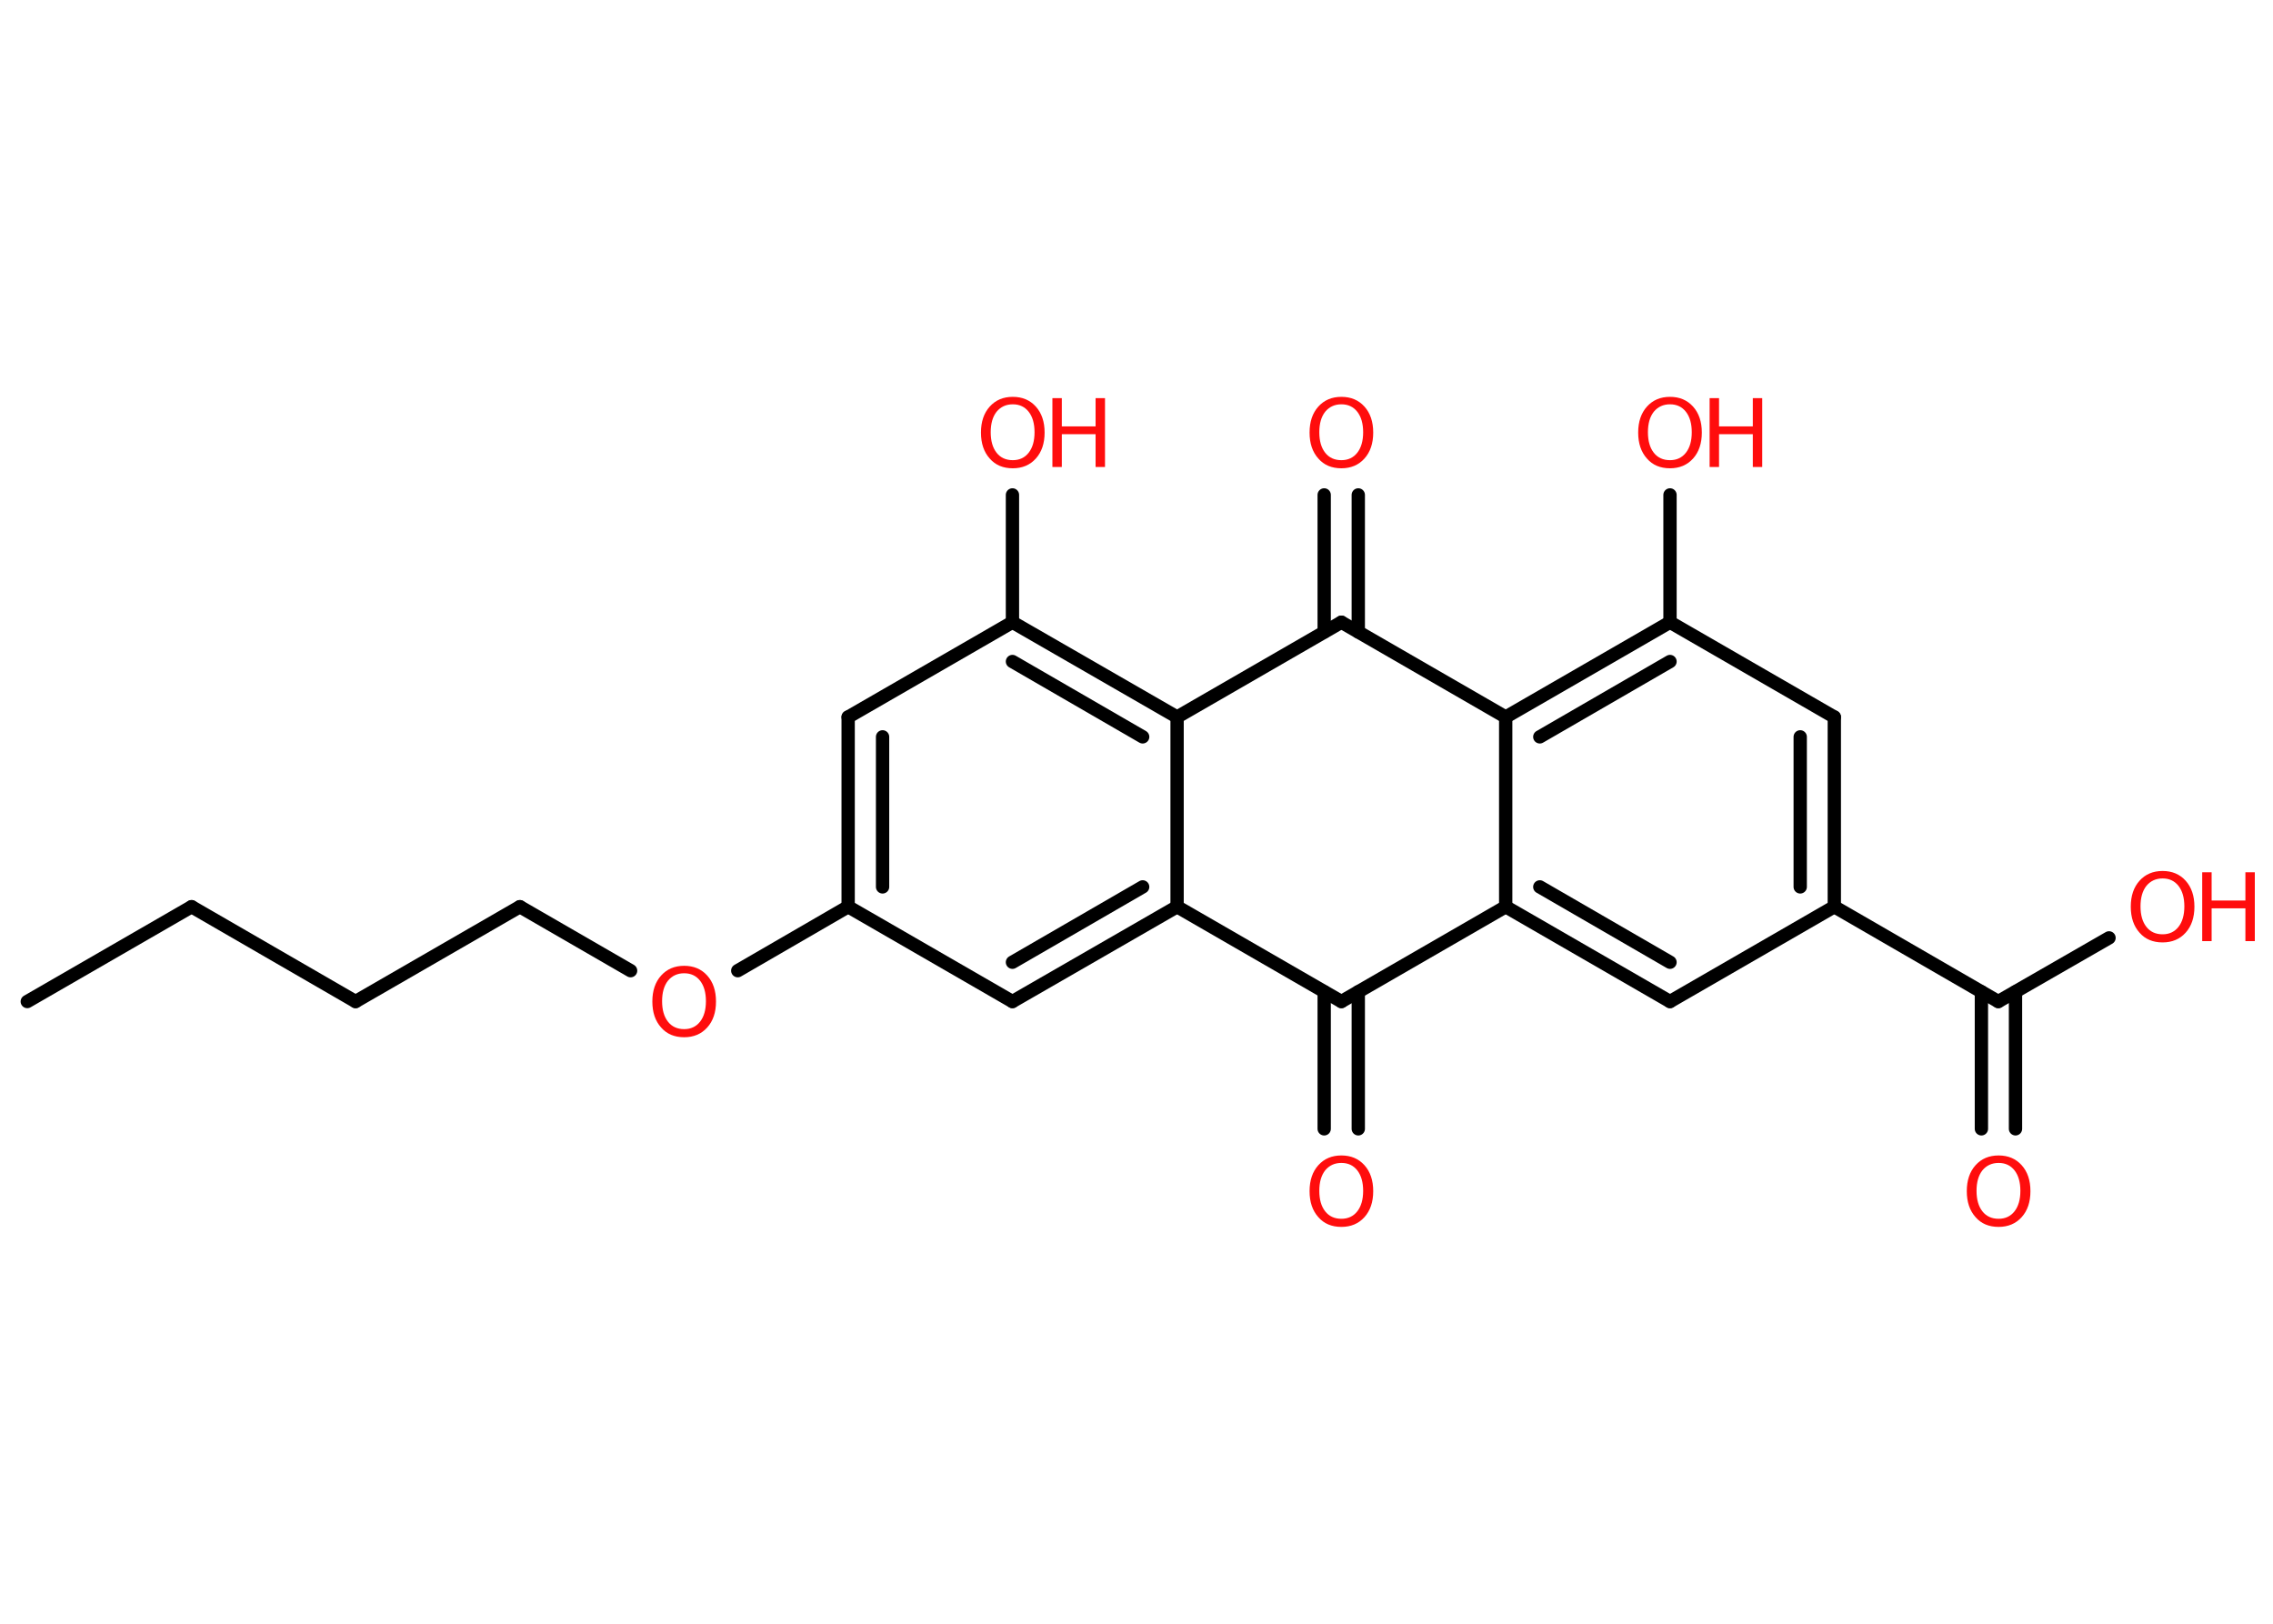 <?xml version='1.0' encoding='UTF-8'?>
<!DOCTYPE svg PUBLIC "-//W3C//DTD SVG 1.1//EN" "http://www.w3.org/Graphics/SVG/1.1/DTD/svg11.dtd">
<svg version='1.2' xmlns='http://www.w3.org/2000/svg' xmlns:xlink='http://www.w3.org/1999/xlink' width='70.0mm' height='50.0mm' viewBox='0 0 70.0 50.0'>
  <desc>Generated by the Chemistry Development Kit (http://github.com/cdk)</desc>
  <g stroke-linecap='round' stroke-linejoin='round' stroke='#000000' stroke-width='.41' fill='#FF0D0D'>
    <rect x='.0' y='.0' width='70.0' height='50.0' fill='#FFFFFF' stroke='none'/>
    <g id='mol1' class='mol'>
      <line id='mol1bnd1' class='bond' x1='.84' y1='30.84' x2='5.9' y2='27.92'/>
      <line id='mol1bnd2' class='bond' x1='5.9' y1='27.92' x2='10.95' y2='30.84'/>
      <line id='mol1bnd3' class='bond' x1='10.95' y1='30.84' x2='16.01' y2='27.92'/>
      <line id='mol1bnd4' class='bond' x1='16.01' y1='27.92' x2='19.42' y2='29.89'/>
      <line id='mol1bnd5' class='bond' x1='22.72' y1='29.89' x2='26.12' y2='27.92'/>
      <g id='mol1bnd6' class='bond'>
        <line x1='26.12' y1='22.08' x2='26.12' y2='27.92'/>
        <line x1='27.18' y1='22.69' x2='27.18' y2='27.31'/>
      </g>
      <line id='mol1bnd7' class='bond' x1='26.12' y1='22.08' x2='31.18' y2='19.16'/>
      <line id='mol1bnd8' class='bond' x1='31.18' y1='19.16' x2='31.18' y2='15.24'/>
      <g id='mol1bnd9' class='bond'>
        <line x1='36.25' y1='22.08' x2='31.18' y2='19.16'/>
        <line x1='35.19' y1='22.69' x2='31.18' y2='20.37'/>
      </g>
      <line id='mol1bnd10' class='bond' x1='36.25' y1='22.08' x2='36.25' y2='27.92'/>
      <g id='mol1bnd11' class='bond'>
        <line x1='31.18' y1='30.84' x2='36.25' y2='27.92'/>
        <line x1='31.18' y1='29.63' x2='35.19' y2='27.31'/>
      </g>
      <line id='mol1bnd12' class='bond' x1='26.12' y1='27.92' x2='31.18' y2='30.84'/>
      <line id='mol1bnd13' class='bond' x1='36.25' y1='27.92' x2='41.31' y2='30.84'/>
      <g id='mol1bnd14' class='bond'>
        <line x1='41.83' y1='30.54' x2='41.83' y2='34.76'/>
        <line x1='40.78' y1='30.54' x2='40.78' y2='34.76'/>
      </g>
      <line id='mol1bnd15' class='bond' x1='41.31' y1='30.84' x2='46.37' y2='27.92'/>
      <g id='mol1bnd16' class='bond'>
        <line x1='46.37' y1='27.92' x2='51.43' y2='30.84'/>
        <line x1='47.42' y1='27.31' x2='51.43' y2='29.63'/>
      </g>
      <line id='mol1bnd17' class='bond' x1='51.43' y1='30.84' x2='56.49' y2='27.92'/>
      <line id='mol1bnd18' class='bond' x1='56.49' y1='27.92' x2='61.54' y2='30.84'/>
      <g id='mol1bnd19' class='bond'>
        <line x1='62.07' y1='30.54' x2='62.07' y2='34.76'/>
        <line x1='61.02' y1='30.54' x2='61.02' y2='34.76'/>
      </g>
      <line id='mol1bnd20' class='bond' x1='61.54' y1='30.84' x2='64.95' y2='28.88'/>
      <g id='mol1bnd21' class='bond'>
        <line x1='56.49' y1='27.92' x2='56.49' y2='22.08'/>
        <line x1='55.44' y1='27.31' x2='55.44' y2='22.69'/>
      </g>
      <line id='mol1bnd22' class='bond' x1='56.49' y1='22.08' x2='51.43' y2='19.16'/>
      <line id='mol1bnd23' class='bond' x1='51.43' y1='19.16' x2='51.43' y2='15.24'/>
      <g id='mol1bnd24' class='bond'>
        <line x1='51.43' y1='19.16' x2='46.37' y2='22.08'/>
        <line x1='51.43' y1='20.37' x2='47.42' y2='22.69'/>
      </g>
      <line id='mol1bnd25' class='bond' x1='46.37' y1='27.92' x2='46.37' y2='22.08'/>
      <line id='mol1bnd26' class='bond' x1='46.37' y1='22.08' x2='41.31' y2='19.16'/>
      <line id='mol1bnd27' class='bond' x1='36.25' y1='22.08' x2='41.31' y2='19.16'/>
      <g id='mol1bnd28' class='bond'>
        <line x1='40.78' y1='19.46' x2='40.78' y2='15.24'/>
        <line x1='41.83' y1='19.46' x2='41.83' y2='15.24'/>
      </g>
      <path id='mol1atm5' class='atom' d='M21.07 29.97q-.31 .0 -.5 .23q-.18 .23 -.18 .63q.0 .4 .18 .63q.18 .23 .5 .23q.31 .0 .49 -.23q.18 -.23 .18 -.63q.0 -.4 -.18 -.63q-.18 -.23 -.49 -.23zM21.07 29.74q.44 .0 .71 .3q.27 .3 .27 .8q.0 .5 -.27 .8q-.27 .3 -.71 .3q-.45 .0 -.71 -.3q-.27 -.3 -.27 -.8q.0 -.5 .27 -.8q.27 -.3 .71 -.3z' stroke='none'/>
      <g id='mol1atm9' class='atom'>
        <path d='M31.19 12.45q-.31 .0 -.5 .23q-.18 .23 -.18 .63q.0 .4 .18 .63q.18 .23 .5 .23q.31 .0 .49 -.23q.18 -.23 .18 -.63q.0 -.4 -.18 -.63q-.18 -.23 -.49 -.23zM31.19 12.22q.44 .0 .71 .3q.27 .3 .27 .8q.0 .5 -.27 .8q-.27 .3 -.71 .3q-.45 .0 -.71 -.3q-.27 -.3 -.27 -.8q.0 -.5 .27 -.8q.27 -.3 .71 -.3z' stroke='none'/>
        <path d='M32.41 12.26h.29v.87h1.04v-.87h.29v2.12h-.29v-1.01h-1.04v1.01h-.29v-2.12z' stroke='none'/>
      </g>
      <path id='mol1atm14' class='atom' d='M41.31 35.81q-.31 .0 -.5 .23q-.18 .23 -.18 .63q.0 .4 .18 .63q.18 .23 .5 .23q.31 .0 .49 -.23q.18 -.23 .18 -.63q.0 -.4 -.18 -.63q-.18 -.23 -.49 -.23zM41.31 35.58q.44 .0 .71 .3q.27 .3 .27 .8q.0 .5 -.27 .8q-.27 .3 -.71 .3q-.45 .0 -.71 -.3q-.27 -.3 -.27 -.8q.0 -.5 .27 -.8q.27 -.3 .71 -.3z' stroke='none'/>
      <path id='mol1atm19' class='atom' d='M61.55 35.81q-.31 .0 -.5 .23q-.18 .23 -.18 .63q.0 .4 .18 .63q.18 .23 .5 .23q.31 .0 .49 -.23q.18 -.23 .18 -.63q.0 -.4 -.18 -.63q-.18 -.23 -.49 -.23zM61.55 35.58q.44 .0 .71 .3q.27 .3 .27 .8q.0 .5 -.27 .8q-.27 .3 -.71 .3q-.45 .0 -.71 -.3q-.27 -.3 -.27 -.8q.0 -.5 .27 -.8q.27 -.3 .71 -.3z' stroke='none'/>
      <g id='mol1atm20' class='atom'>
        <path d='M66.6 27.05q-.31 .0 -.5 .23q-.18 .23 -.18 .63q.0 .4 .18 .63q.18 .23 .5 .23q.31 .0 .49 -.23q.18 -.23 .18 -.63q.0 -.4 -.18 -.63q-.18 -.23 -.49 -.23zM66.6 26.82q.44 .0 .71 .3q.27 .3 .27 .8q.0 .5 -.27 .8q-.27 .3 -.71 .3q-.45 .0 -.71 -.3q-.27 -.3 -.27 -.8q.0 -.5 .27 -.8q.27 -.3 .71 -.3z' stroke='none'/>
        <path d='M67.82 26.86h.29v.87h1.04v-.87h.29v2.12h-.29v-1.01h-1.04v1.01h-.29v-2.12z' stroke='none'/>
      </g>
      <g id='mol1atm23' class='atom'>
        <path d='M51.43 12.45q-.31 .0 -.5 .23q-.18 .23 -.18 .63q.0 .4 .18 .63q.18 .23 .5 .23q.31 .0 .49 -.23q.18 -.23 .18 -.63q.0 -.4 -.18 -.63q-.18 -.23 -.49 -.23zM51.43 12.22q.44 .0 .71 .3q.27 .3 .27 .8q.0 .5 -.27 .8q-.27 .3 -.71 .3q-.45 .0 -.71 -.3q-.27 -.3 -.27 -.8q.0 -.5 .27 -.8q.27 -.3 .71 -.3z' stroke='none'/>
        <path d='M52.65 12.26h.29v.87h1.04v-.87h.29v2.12h-.29v-1.01h-1.04v1.01h-.29v-2.12z' stroke='none'/>
      </g>
      <path id='mol1atm26' class='atom' d='M41.31 12.45q-.31 .0 -.5 .23q-.18 .23 -.18 .63q.0 .4 .18 .63q.18 .23 .5 .23q.31 .0 .49 -.23q.18 -.23 .18 -.63q.0 -.4 -.18 -.63q-.18 -.23 -.49 -.23zM41.31 12.22q.44 .0 .71 .3q.27 .3 .27 .8q.0 .5 -.27 .8q-.27 .3 -.71 .3q-.45 .0 -.71 -.3q-.27 -.3 -.27 -.8q.0 -.5 .27 -.8q.27 -.3 .71 -.3z' stroke='none'/>
    </g>
  </g>
</svg>
